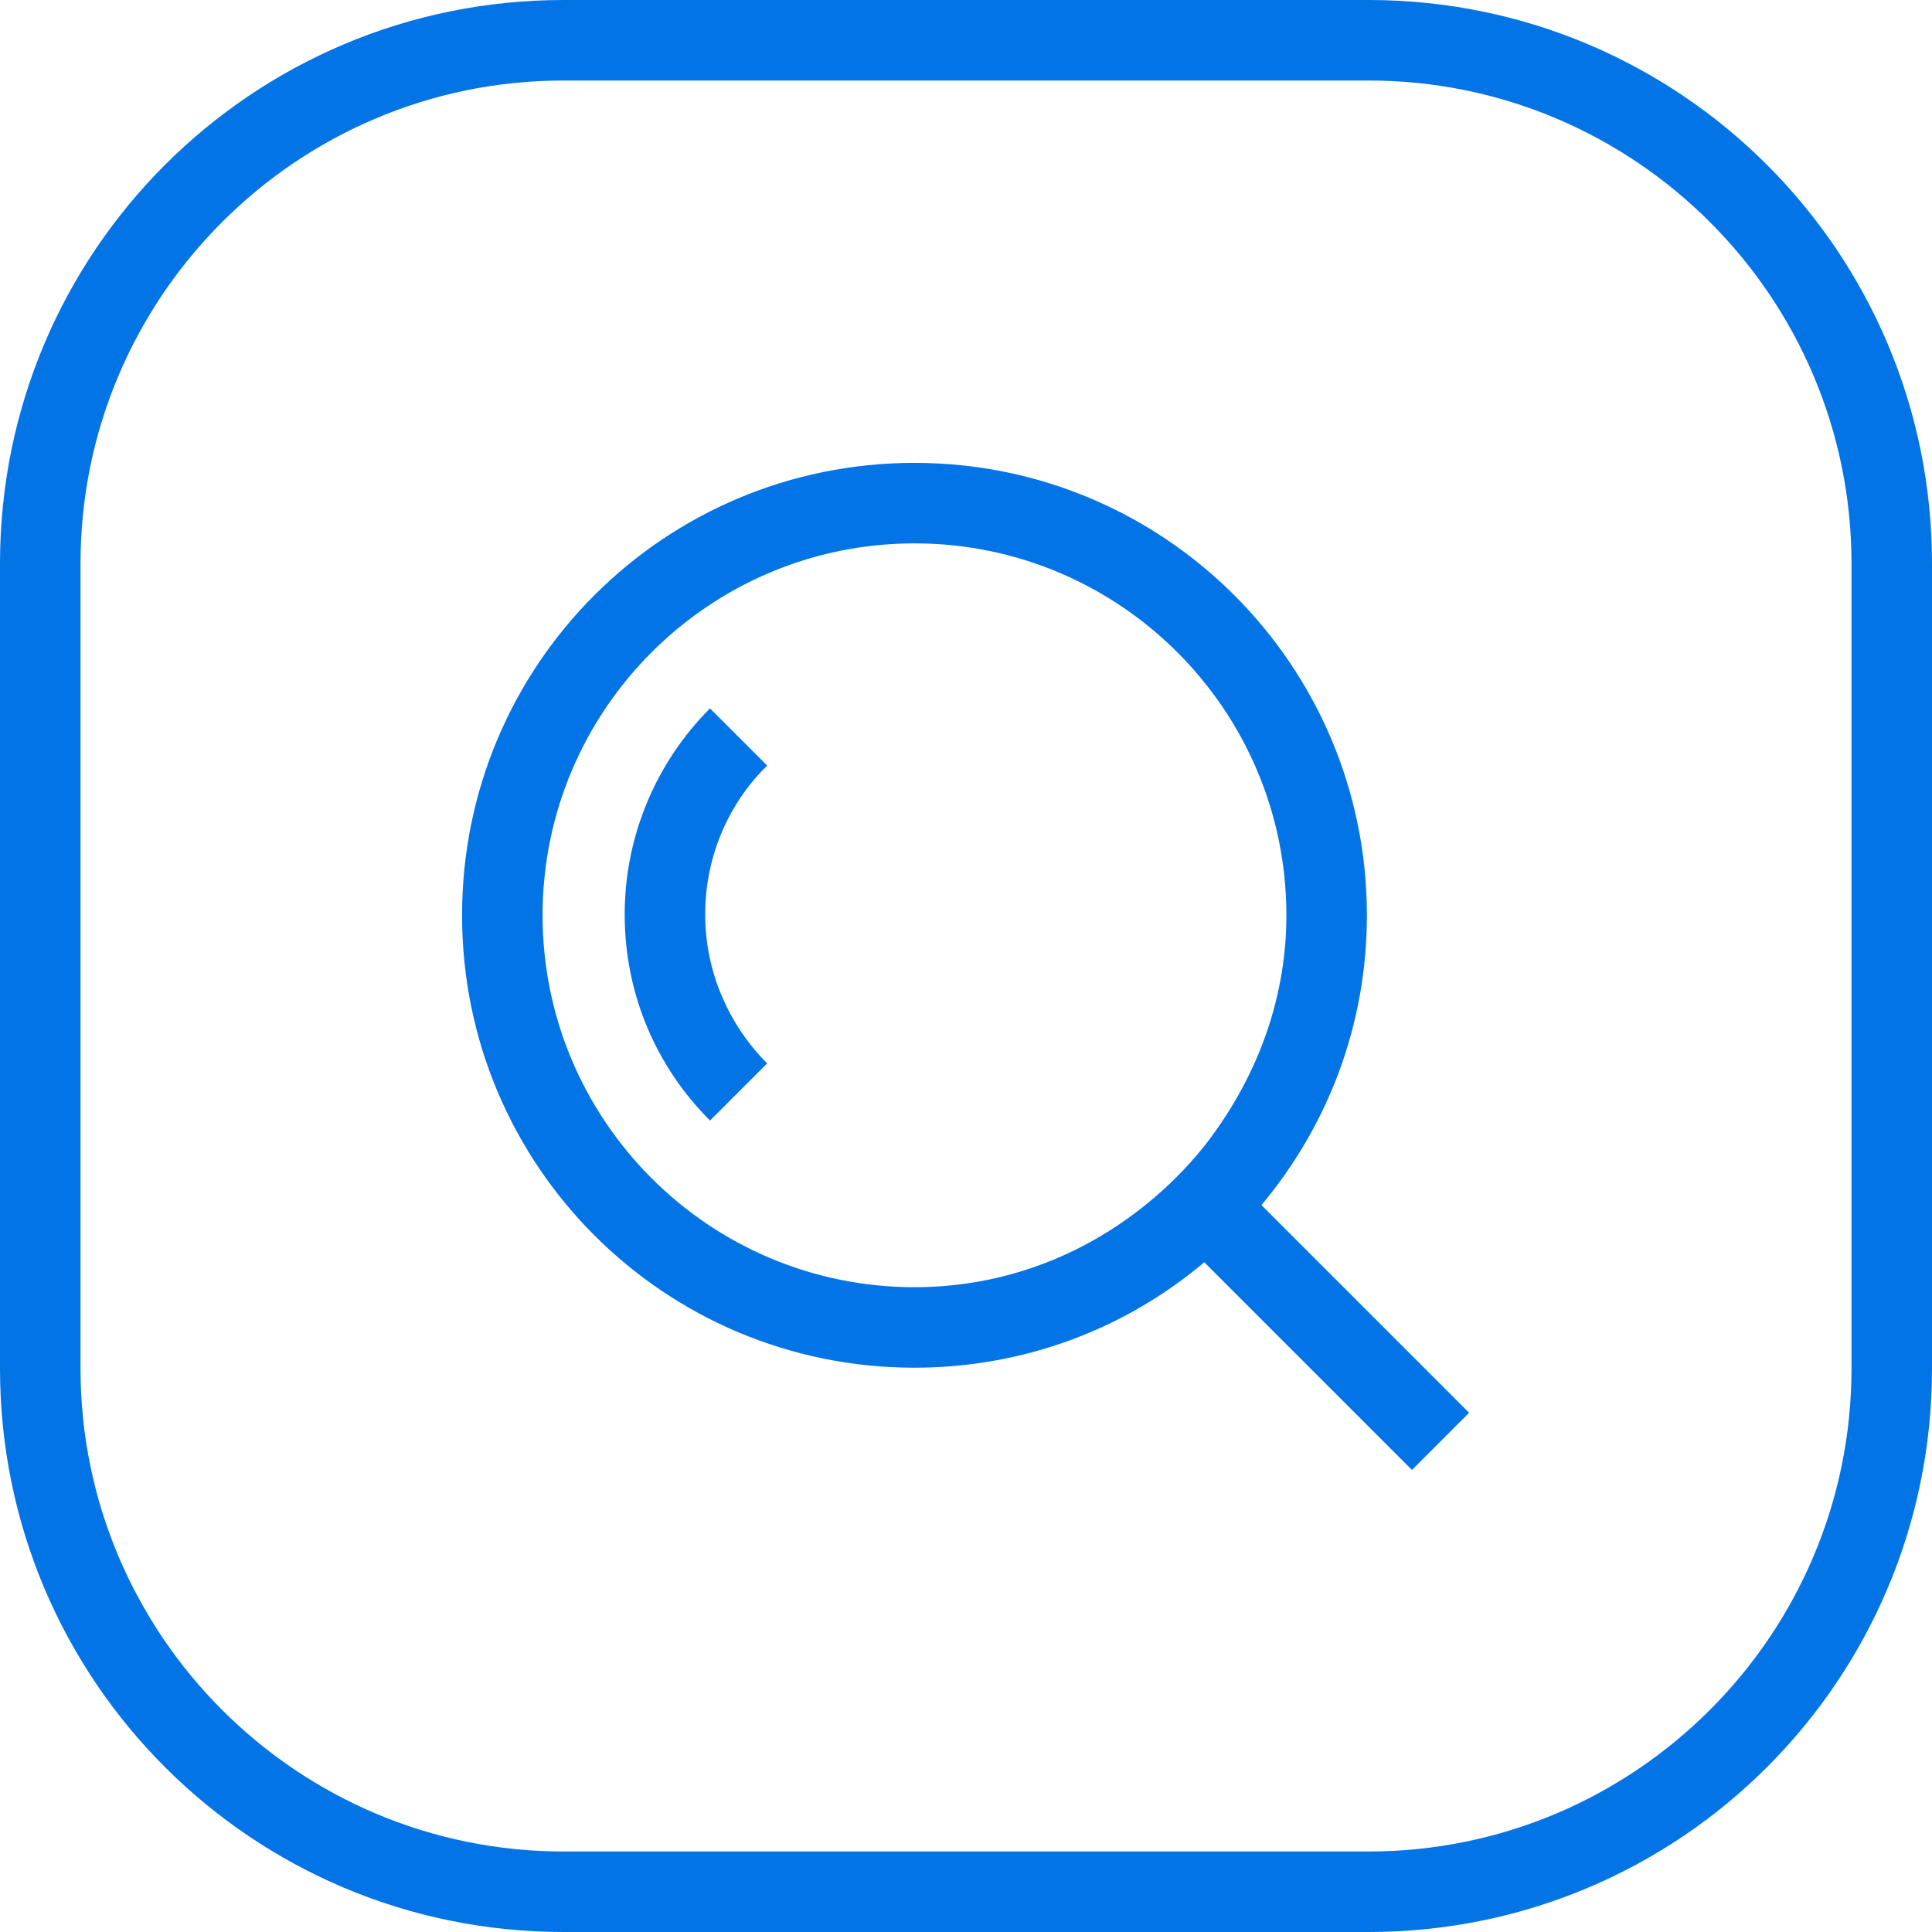 <?xml version="1.0" encoding="UTF-8"?><svg id="Layer_2" xmlns="http://www.w3.org/2000/svg" viewBox="0 0 24 24"><defs><style>.cls-1{fill:#0274e6;}</style></defs><g id="Layer_1-2"><g id="Searcher"><path class="cls-1" d="M17,0H7C3.13,0,0,3.13,0,7v10c0,3.87,3.13,7,7,7h10c3.87,0,7-3.13,7-7V7c0-3.87-3.13-7-7-7Zm6,17c0,3.31-2.69,6-6,6H7c-3.31,0-6-2.69-6-6V7C1,3.69,3.69,1,7,1h10c3.31,0,6,2.69,6,6v10Z"/><path class="cls-1" d="M16.98,11.37c0-3.1-2.51-5.62-5.62-5.62s-5.62,2.51-5.62,5.62,2.51,5.62,5.62,5.62c1.37,0,2.63-.49,3.6-1.31l2.58,2.58,.71-.71-2.58-2.58c.82-.98,1.31-2.23,1.31-3.6Zm-2.03,2.88c-.21,.26-.45,.5-.71,.71-.79,.64-1.78,1.03-2.88,1.03-2.55,0-4.62-2.07-4.62-4.62s2.07-4.62,4.62-4.62,4.62,2.07,4.62,4.62c0,1.09-.4,2.08-1.03,2.88Z"/><path class="cls-1" d="M8.82,8.8c-.65,.65-1.06,1.56-1.06,2.56s.4,1.9,1.06,2.56l.71-.71c-.47-.47-.77-1.13-.77-1.85s.29-1.38,.77-1.85l-.71-.71Z"/></g></g></svg>